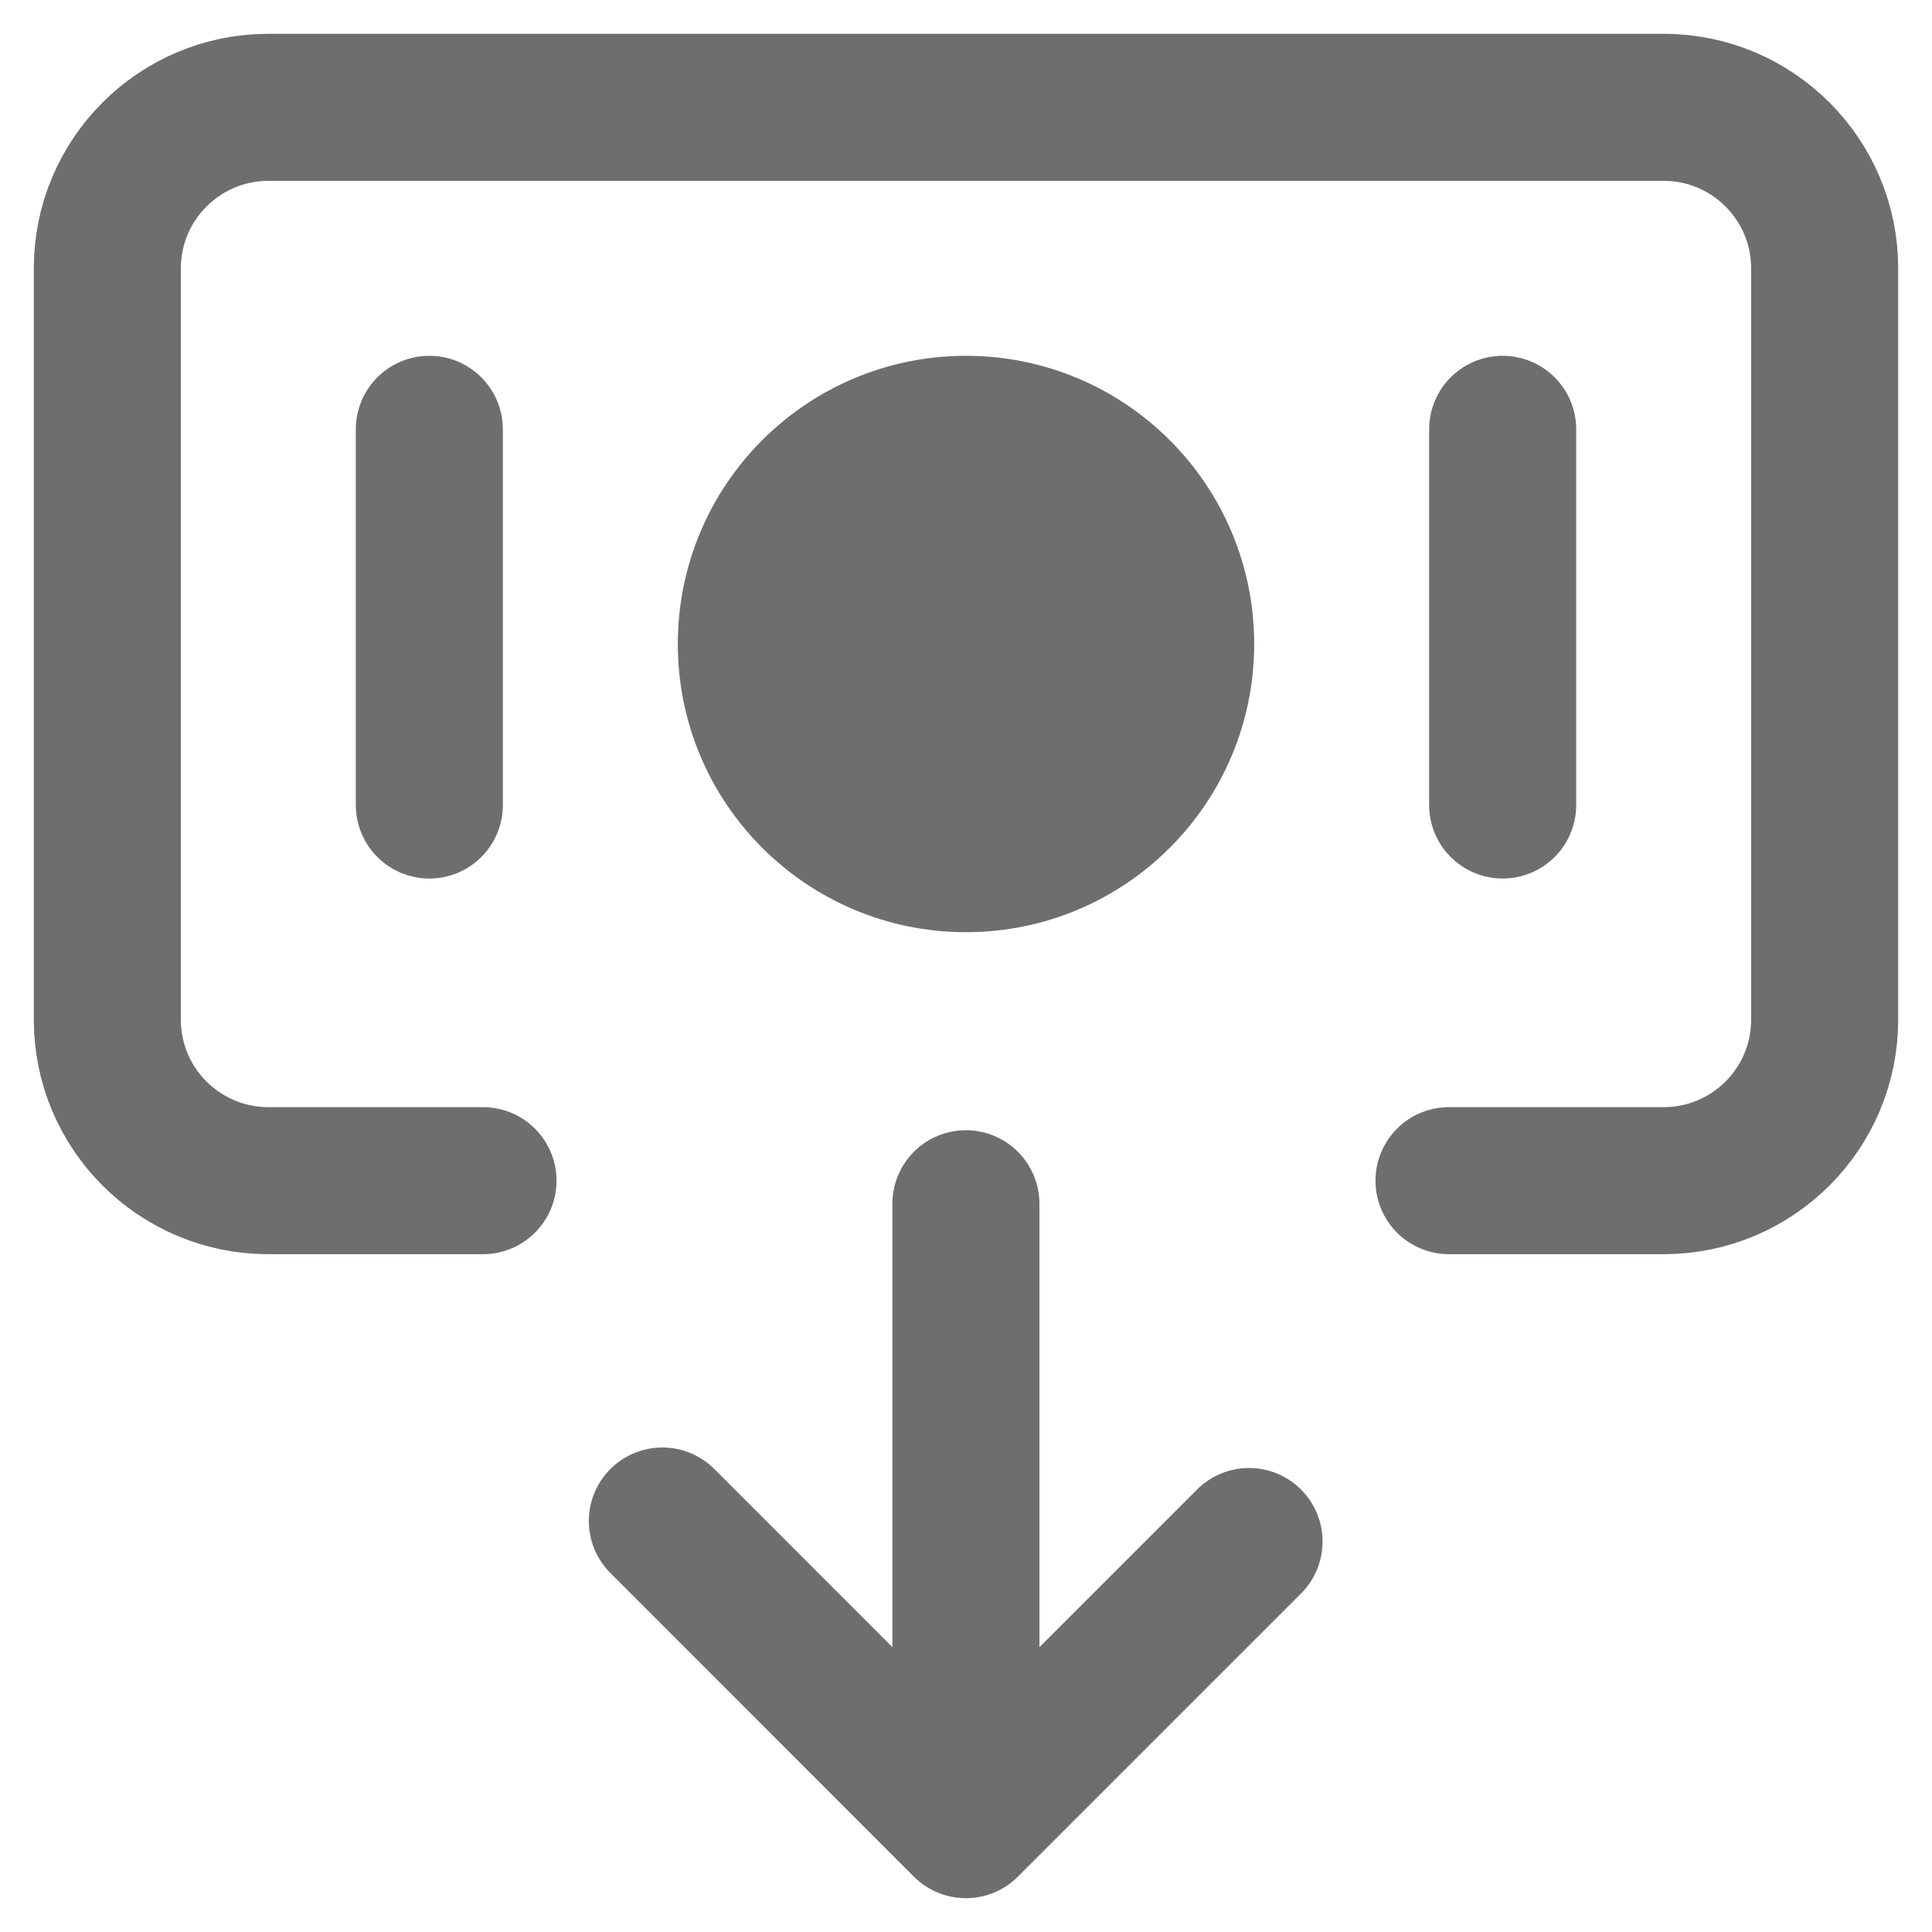 <svg width="18" height="18" viewBox="0 0 18 18" fill="none" xmlns="http://www.w3.org/2000/svg">
<path d="M11 6C11 7.105 10.105 8 9 8C7.895 8 7 7.105 7 6C7 4.895 7.895 4 9 4C10.105 4 11 4.895 11 6Z" fill="#6E6E6E"/>
<path d="M4 4V7.5M14 4V7.5M13.5 11H15.5C16.328 11 17 10.329 17 9.5V2.5C17 1.672 16.328 1 15.5 1H2.5C1.672 1 1 1.672 1 2.5V9.5C1 10.329 1.672 11 2.5 11H4.5M6.171 14.171L8.999 17M8.999 17L11.637 14.362M8.999 17L8.999 11.215M11 6C11 7.105 10.105 8 9 8C7.895 8 7 7.105 7 6C7 4.895 7.895 4 9 4C10.105 4 11 4.895 11 6Z" stroke="#6E6E6E" stroke-width="1.37" stroke-linecap="round" stroke-linejoin="round"/>
</svg>

